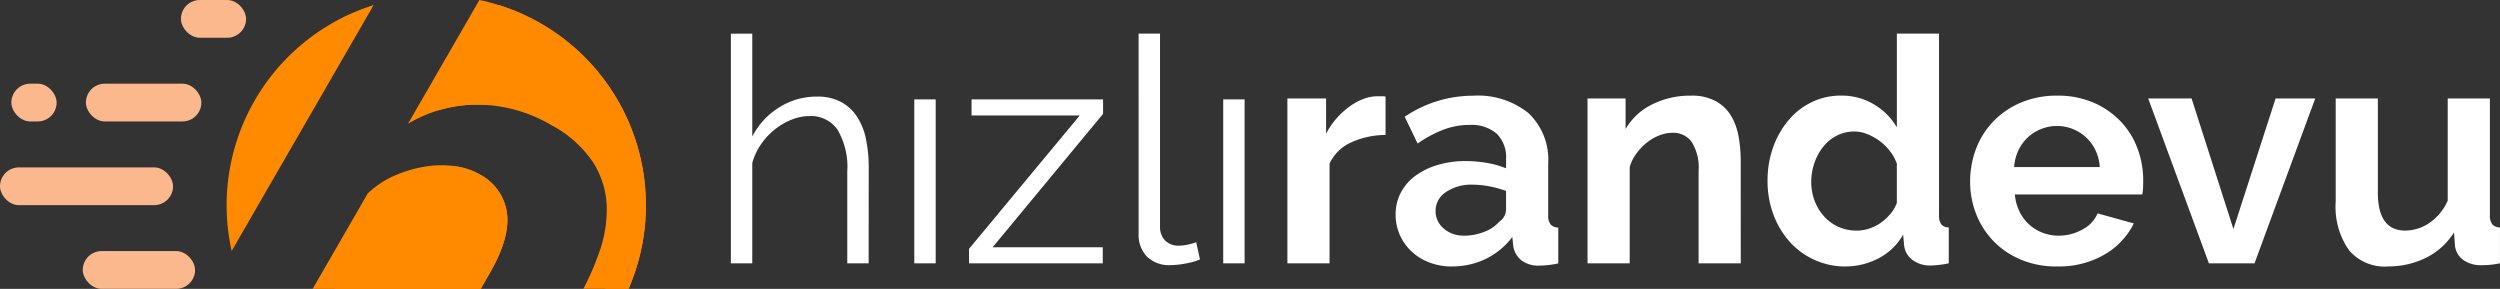 <svg xmlns="http://www.w3.org/2000/svg" xmlns:xlink="http://www.w3.org/1999/xlink" style="margin-bottom: 30px;" width="263" height="30.386" viewBox="0 0 263 30.386">
                <rect x="0" y="0" width="263" height="30.386" fill="#333333" stroke="none"/>
                <defs>
                    <clipPath id="clip-path">
                        <path id="Path_4" data-name="Path 4" d="M6077.34,10715.1l5.793-10.035a9.581,9.581,0,0,1,2.872-1.9,13.345,13.345,0,0,1,3.206-.936,10.38,10.38,0,0,1,3.087-.036,7.157,7.157,0,0,1,2.581.845,5.426,5.426,0,0,1,2.9,4.061q.36,2.593-1.808,6.348l-.952,1.65Z" transform="translate(-6077.34 -10702.094)" clip-rule="evenodd"/>
                    </clipPath>
                    <clipPath id="clip-path-2">
                        <path id="Path_7" data-name="Path 7" d="M6976.747,9155.66a22.07,22.07,0,0,1,15.691,30.385h-4.758a28.169,28.169,0,0,0,1.663-3.813,13.388,13.388,0,0,0,.8-4.874,9.224,9.224,0,0,0-1.4-4.564,12.046,12.046,0,0,0-4.414-3.963,15.5,15.5,0,0,0-7.594-2.162,14.136,14.136,0,0,0-7.5,2.011Z" transform="translate(-6969.23 -9155.66)" clip-rule="evenodd"/>
                    </clipPath>
                </defs>
                <g id="Katman_x0020_1" transform="translate(-3151.54 -9155.66)">
                    <path id="Path_1" data-name="Path 1" d="M10005.668,9494.473h-2.25v-9.632a7.766,7.766,0,0,0-1.01-4.4,3.375,3.375,0,0,0-2.963-1.456,5.043,5.043,0,0,0-1.9.381,7.046,7.046,0,0,0-1.771,1.042,7.151,7.151,0,0,0-1.44,1.557,6.6,6.6,0,0,0-.91,1.952v10.559h-2.251v-24.162h2.251v10.823a7.813,7.813,0,0,1,2.847-3.078,7.353,7.353,0,0,1,3.938-1.125,5.3,5.3,0,0,1,2.516.546,4.649,4.649,0,0,1,1.688,1.522,6.67,6.67,0,0,1,.961,2.35,14.4,14.4,0,0,1,.3,3.028Zm4.8,0v-17.244h2.251v17.244Zm5.759-1.522,11.65-14.034h-11.385v-1.687h13.835v1.522l-11.618,14.034h11.585v1.688h-14.067Zm17.84-22.64h2.252v20.257a2.066,2.066,0,0,0,.529,1.5,1.979,1.979,0,0,0,1.489.547,4.525,4.525,0,0,0,.86-.1,5.868,5.868,0,0,0,.926-.265l.4,1.819a7.416,7.416,0,0,1-1.539.431,8.969,8.969,0,0,1-1.572.165,3.344,3.344,0,0,1-2.449-.877,3.3,3.3,0,0,1-.895-2.466Zm8.9,24.162v-17.244h2.25v17.244Zm17.079-13.5a8.731,8.731,0,0,0-3.608.777,4.554,4.554,0,0,0-2.283,2.234v10.492h-4.436v-17.344h4.071v3.707a7.878,7.878,0,0,1,1.093-1.605,8.382,8.382,0,0,1,1.356-1.241,6.256,6.256,0,0,1,1.473-.811,4.071,4.071,0,0,1,1.439-.282h.547a1.749,1.749,0,0,1,.348.034Zm6.983,13.835a6.587,6.587,0,0,1-2.35-.414,5.642,5.642,0,0,1-1.887-1.158,5.4,5.4,0,0,1-1.242-1.738,5.273,5.273,0,0,1-.445-2.185,4.822,4.822,0,0,1,.545-2.267,5.192,5.192,0,0,1,1.522-1.771,7.542,7.542,0,0,1,2.334-1.142,10.162,10.162,0,0,1,2.979-.414,12.78,12.78,0,0,1,2.267.2,9.238,9.238,0,0,1,1.971.563v-.993a3.478,3.478,0,0,0-.977-2.647,4.059,4.059,0,0,0-2.9-.927,7.678,7.678,0,0,0-2.715.5,12.678,12.678,0,0,0-2.713,1.457l-1.357-2.813a12.8,12.8,0,0,1,7.216-2.218,8.454,8.454,0,0,1,5.809,1.837,6.733,6.733,0,0,1,2.069,5.313v5.395a1.561,1.561,0,0,0,.247.993,1.086,1.086,0,0,0,.812.331v3.773a9.884,9.884,0,0,1-1.953.231,2.959,2.959,0,0,1-1.937-.562,2.418,2.418,0,0,1-.844-1.489l-.1-.96a7.7,7.7,0,0,1-2.814,2.317A8.078,8.078,0,0,1,10067.033,9494.8Zm1.258-3.243a5.766,5.766,0,0,0,2.135-.4,3.863,3.863,0,0,0,1.572-1.059,1.6,1.6,0,0,0,.729-1.258v-1.986a10.873,10.873,0,0,0-1.721-.479,9.314,9.314,0,0,0-1.789-.182,4.738,4.738,0,0,0-2.812.777,2.335,2.335,0,0,0-1.093,1.969,2.374,2.374,0,0,0,.861,1.871A3.126,3.126,0,0,0,10068.291,9491.561Zm29.127,2.912h-4.436v-9.731a5.065,5.065,0,0,0-.729-3.045,2.391,2.391,0,0,0-2.02-.959,3.774,3.774,0,0,0-1.356.265,5.014,5.014,0,0,0-1.308.744,6.031,6.031,0,0,0-1.107,1.142,4.5,4.5,0,0,0-.729,1.457v10.128h-4.436v-17.344h4.006v3.21a6.557,6.557,0,0,1,2.779-2.581,8.915,8.915,0,0,1,4.1-.927,5.232,5.232,0,0,1,2.647.6,4.309,4.309,0,0,1,1.589,1.556,6.518,6.518,0,0,1,.778,2.185,14.4,14.4,0,0,1,.215,2.482Zm11.055.331a7.88,7.88,0,0,1-3.31-.7,7.8,7.8,0,0,1-2.616-1.92,9,9,0,0,1-1.7-2.862,9.992,9.992,0,0,1-.612-3.525,10.345,10.345,0,0,1,.579-3.509,9.2,9.2,0,0,1,1.605-2.847,7.41,7.41,0,0,1,2.449-1.92,7,7,0,0,1,3.111-.694,6.576,6.576,0,0,1,3.459.927,6.707,6.707,0,0,1,2.4,2.416v-9.863h4.435v19.064a1.65,1.65,0,0,0,.231.993,1.029,1.029,0,0,0,.795.331v3.773a10.067,10.067,0,0,1-1.886.231,3.073,3.073,0,0,1-1.953-.6,2.188,2.188,0,0,1-.861-1.556l-.1-1.092a6.3,6.3,0,0,1-2.6,2.5A7.4,7.4,0,0,1,10108.473,9494.8Zm1.158-3.773a4.187,4.187,0,0,0,1.291-.215,4.554,4.554,0,0,0,1.225-.612,5.378,5.378,0,0,0,1.01-.927,3.877,3.877,0,0,0,.679-1.158v-4.138a4.844,4.844,0,0,0-.745-1.341,5.489,5.489,0,0,0-1.092-1.059,5.716,5.716,0,0,0-1.291-.712,3.666,3.666,0,0,0-1.341-.266,4,4,0,0,0-1.837.431,4.362,4.362,0,0,0-1.439,1.175,5.66,5.66,0,0,0-.927,1.705,6.026,6.026,0,0,0-.331,1.986,5.482,5.482,0,0,0,.363,2.019,5.262,5.262,0,0,0,.993,1.622,4.523,4.523,0,0,0,1.507,1.092A4.621,4.621,0,0,0,10109.631,9491.03Zm21.051,3.773a9.619,9.619,0,0,1-3.773-.712,8.51,8.51,0,0,1-4.717-4.783,9.141,9.141,0,0,1-.645-3.408,9.651,9.651,0,0,1,.629-3.492,8.521,8.521,0,0,1,1.82-2.88,8.7,8.7,0,0,1,2.9-1.969,9.633,9.633,0,0,1,3.822-.729,9.4,9.4,0,0,1,3.789.729,8.694,8.694,0,0,1,2.848,1.953,8.289,8.289,0,0,1,1.787,2.846,9.486,9.486,0,0,1,.613,3.376q0,.431-.018.827a3.435,3.435,0,0,1-.082.662h-13.405a5.108,5.108,0,0,0,.5,1.82,4.455,4.455,0,0,0,2.447,2.218,4.674,4.674,0,0,0,1.656.3,5.105,5.105,0,0,0,2.5-.646,3.419,3.419,0,0,0,1.605-1.7l3.807,1.059a7.741,7.741,0,0,1-3.062,3.261A9.488,9.488,0,0,1,10130.682,9494.8Zm4.5-10.459a4.608,4.608,0,0,0-1.439-3.128,4.519,4.519,0,0,0-6.141.017,4.553,4.553,0,0,0-.977,1.357,4.774,4.774,0,0,0-.446,1.754Zm11.484,10.128-6.387-17.344h4.566l4.4,13.736,4.436-13.736h4.17l-6.388,17.344Zm18.8.331a4.926,4.926,0,0,1-4.071-1.722,7.973,7.973,0,0,1-1.391-5.1v-10.856h4.435v9.9q0,4,2.881,4a4.557,4.557,0,0,0,2.5-.777,5.6,5.6,0,0,0,1.969-2.367v-10.757h4.437v12.246a1.555,1.555,0,0,0,.248.993,1.08,1.08,0,0,0,.811.331v3.773a9.529,9.529,0,0,1-1.109.166q-.447.032-.811.032a3.194,3.194,0,0,1-1.937-.546,2.144,2.144,0,0,1-.876-1.506l-.1-1.391a7.383,7.383,0,0,1-2.98,2.682A8.956,8.956,0,0,1,10165.469,9494.8Z" transform="translate(-6762.745 -311.113)" class="logo__text" fill="white"/>
                    <g id="_1857791478112" transform="translate(3175.381 9155.66)">
                        <path id="Path_2" data-name="Path 2" d="M5272.919,9229.049a22.08,22.08,0,0,1,14.936-25.869Z" transform="translate(-5272.39 -9202.646)" fill="#ff8a00" fill-rule="evenodd"/>
                        <path id="Path_3" data-name="Path 3" d="M6077.34,10715.1l5.793-10.035a9.581,9.581,0,0,1,2.872-1.9,13.345,13.345,0,0,1,3.206-.936,10.38,10.38,0,0,1,3.087-.036,7.157,7.157,0,0,1,2.581.845,5.426,5.426,0,0,1,2.9,4.061q.36,2.593-1.808,6.348l-.952,1.65Z" transform="translate(-6068.291 -10684.71)" fill="#ff8a00" fill-rule="evenodd"/>
                        <g id="Group_2" data-name="Group 2" transform="translate(9.049 17.384)" clip-path="url(#clip-path)">
                            <g id="Group_1" data-name="Group 1" transform="translate(2.303)">
                                <path id="_1" d="M6282.2,10715.1l5.793-10.035a9.573,9.573,0,0,1,2.872-1.9,13.345,13.345,0,0,1,3.206-.936,10.38,10.38,0,0,1,3.087-.036,7.157,7.157,0,0,1,2.581.845,5.426,5.426,0,0,1,2.9,4.061q.36,2.593-1.808,6.348l-.952,1.65Z" transform="translate(-6282.2 -10702.094)" fill="#ff8a00" fill-rule="evenodd"/>
                            </g>
                        </g>
                        <path id="Path_5" data-name="Path 5" d="M6077.34,10715.1l5.793-10.035a9.581,9.581,0,0,1,2.872-1.9,13.345,13.345,0,0,1,3.206-.936,10.38,10.38,0,0,1,3.087-.036,7.157,7.157,0,0,1,2.581.845,5.426,5.426,0,0,1,2.9,4.061q.36,2.593-1.808,6.348l-.952,1.65Z" transform="translate(-6068.291 -10684.71)" fill="none" fill-rule="evenodd"/>
                        <path id="Path_6" data-name="Path 6" d="M6976.747,9155.66a22.07,22.07,0,0,1,15.691,30.385h-4.758a28.169,28.169,0,0,0,1.663-3.813,13.388,13.388,0,0,0,.8-4.874,9.224,9.224,0,0,0-1.4-4.564,12.046,12.046,0,0,0-4.414-3.963,15.5,15.5,0,0,0-7.594-2.162,14.136,14.136,0,0,0-7.5,2.011Z" transform="translate(-6950.155 -9155.66)" fill="#ff8a00" fill-rule="evenodd"/>
                        <g id="Group_4" data-name="Group 4" transform="translate(19.075)" clip-path="url(#clip-path-2)">
                            <g id="Group_3" data-name="Group 3" transform="translate(2.303)">
                                <path id="_1_0" d="M7181.607,9155.66a22.069,22.069,0,0,1,15.691,30.385h-4.758a28.047,28.047,0,0,0,1.663-3.813,13.389,13.389,0,0,0,.8-4.874,9.225,9.225,0,0,0-1.4-4.564,12.042,12.042,0,0,0-4.414-3.963,15.492,15.492,0,0,0-7.594-2.162,14.135,14.135,0,0,0-7.5,2.011Z" transform="translate(-7174.091 -9155.66)" fill="#ff8a00" fill-rule="evenodd"/>
                            </g>
                        </g>
                        <path id="Path_8" data-name="Path 8" d="M6976.747,9155.66a22.07,22.07,0,0,1,15.691,30.385h-4.758a28.169,28.169,0,0,0,1.663-3.813,13.388,13.388,0,0,0,.8-4.874,9.224,9.224,0,0,0-1.4-4.564,12.046,12.046,0,0,0-4.414-3.963,15.5,15.5,0,0,0-7.594-2.162,14.136,14.136,0,0,0-7.5,2.011Z" transform="translate(-6950.155 -9155.66)" fill="none" fill-rule="evenodd"/>
                    </g>
                    <rect id="Rectangle_3" data-name="Rectangle 3" width="11.817" height="3.972" rx="1.986" transform="translate(3160.244 9182.073)" fill="#fab88c"/>
                    <rect id="Rectangle_4" data-name="Rectangle 4" width="18.204" height="3.972" rx="1.986" transform="translate(3151.54 9173.27)" fill="#fab88c"/>
                    <rect id="Rectangle_5" data-name="Rectangle 5" width="12.148" height="3.972" rx="1.986" transform="translate(3160.575 9164.464)" fill="#fab88c"/>
                    <rect id="Rectangle_6" data-name="Rectangle 6" width="6.853" height="3.972" rx="1.986" transform="translate(3170.574 9155.66)" fill="#fab88c"/>
                    <rect id="Rectangle_7" data-name="Rectangle 7" width="4.763" height="3.972" rx="1.986" transform="translate(3152.734 9164.464)" fill="#fab88c"/>
                </g>
            </svg>
